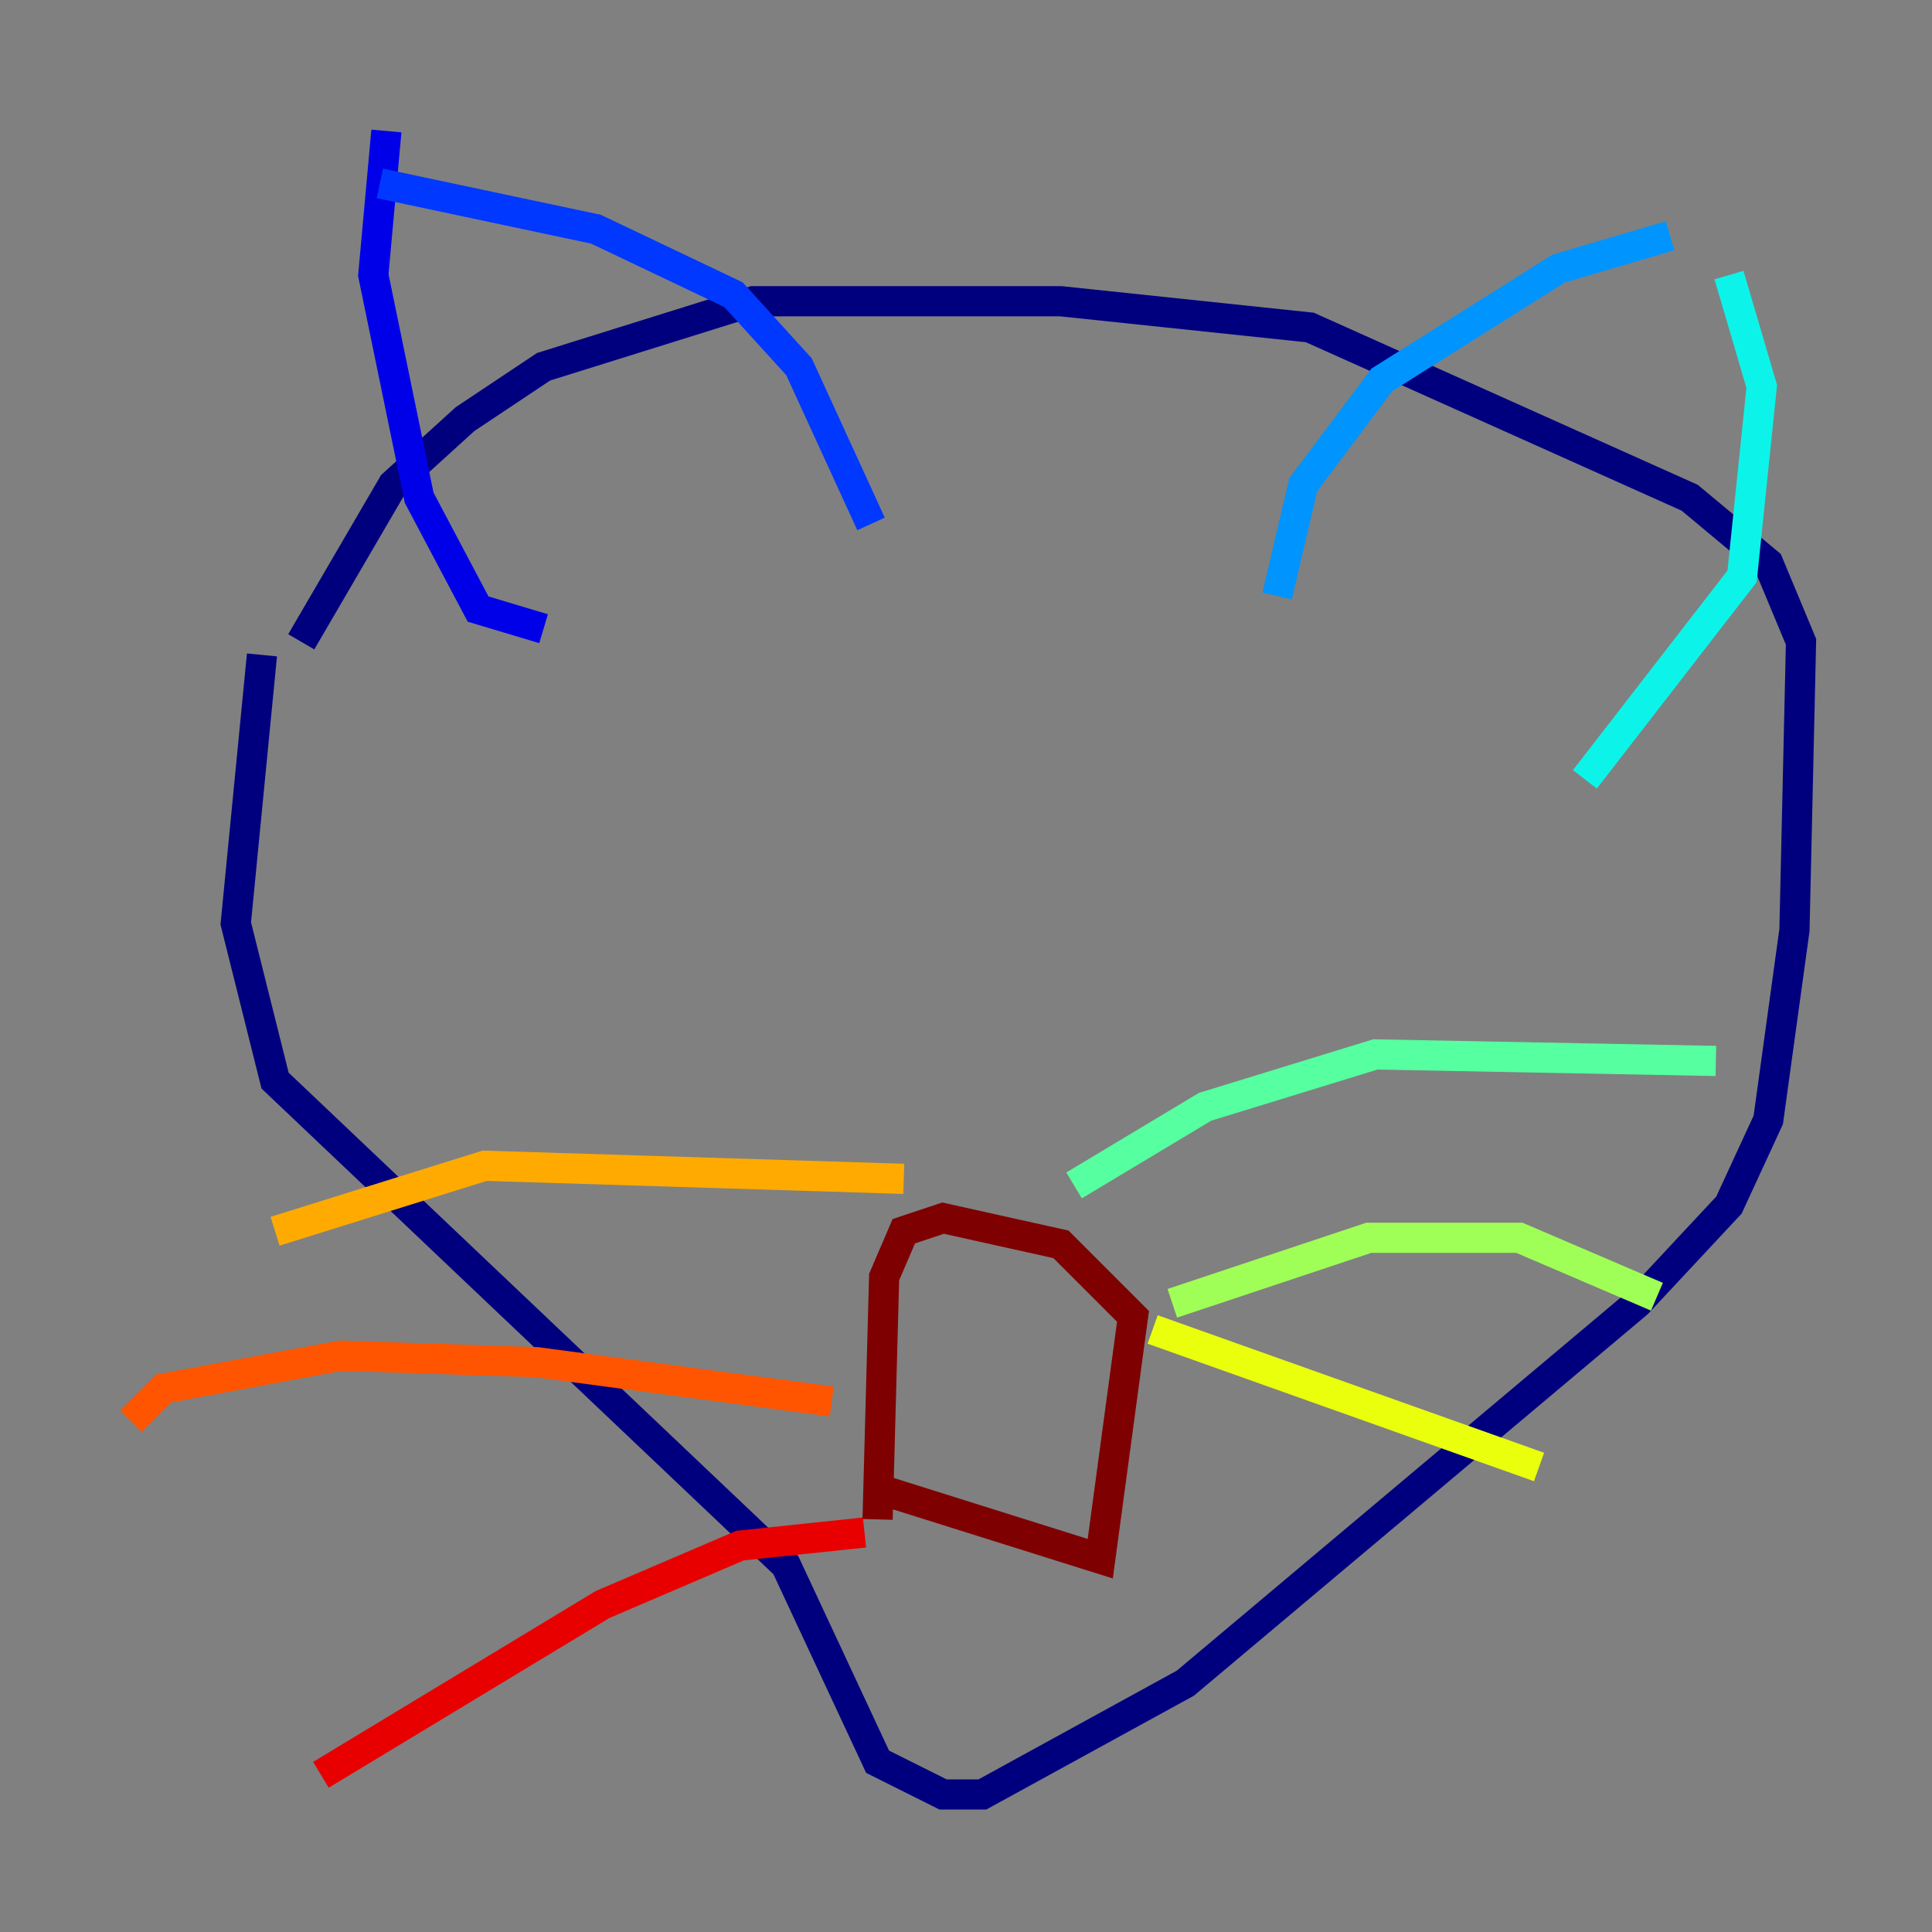 <?xml version="1.0" encoding="utf-8" ?>
<svg baseProfile="tiny" height="128" version="1.2" viewBox="0,0,128,128" width="128" xmlns="http://www.w3.org/2000/svg" xmlns:ev="http://www.w3.org/2001/xml-events" xmlns:xlink="http://www.w3.org/1999/xlink"><rect x="0" y="0" width="128" height="128" fill="#808080" stroke="none"/><defs /><polyline fill="none" points="17.356,43.39 15.62,61.18 18.224,71.593 52.068,103.702 58.142,116.719 62.481,118.888 65.085,118.888 78.536,111.512 108.475,86.346 114.549,79.837 117.153,74.197 118.888,61.614 119.322,42.522 117.153,37.315 111.946,32.976 86.78,21.695 70.291,19.959 49.898,19.959 36.014,24.298 30.807,27.77 26.034,32.108 19.959,42.522" stroke="#00007f" stroke-width="2" /><polyline fill="none" points="36.014,41.654 31.675,40.352 27.77,32.976 24.732,18.224 25.6,8.678" stroke="#0000e8" stroke-width="2" /><polyline fill="none" points="57.709,34.712 52.936,24.298 48.597,19.525 39.485,15.186 25.166,12.149" stroke="#0038ff" stroke-width="2" /><polyline fill="none" points="84.61,39.485 86.346,32.108 91.552,25.166 103.268,17.79 110.644,15.62" stroke="#0094ff" stroke-width="2" /><polyline fill="none" points="105.003,51.634 115.417,38.183 116.719,25.6 114.549,18.224" stroke="#0cf4ea" stroke-width="2" /><polyline fill="none" points="71.159,78.536 79.837,73.329 91.119,69.858 113.681,70.291" stroke="#56ffa0" stroke-width="2" /><polyline fill="none" points="77.668,86.346 90.685,82.007 100.664,82.007 109.776,85.912" stroke="#a0ff56" stroke-width="2" /><polyline fill="none" points="76.366,88.081 101.966,97.193" stroke="#eaff0c" stroke-width="2" /><polyline fill="none" points="59.878,78.102 32.108,77.234 18.224,81.573" stroke="#ffaa00" stroke-width="2" /><polyline fill="none" points="55.105,92.854 35.58,90.251 22.563,89.817 10.848,91.986 8.678,94.156" stroke="#ff5500" stroke-width="2" /><polyline fill="none" points="57.275,101.532 49.031,102.4 39.919,106.305 21.261,117.586" stroke="#e80000" stroke-width="2" /><polyline fill="none" points="58.142,100.664 58.576,84.61 59.878,81.573 62.481,80.705 70.291,82.441 75.064,87.214 72.895,103.268 57.709,98.495" stroke="#7f0000" stroke-width="2" /></svg>